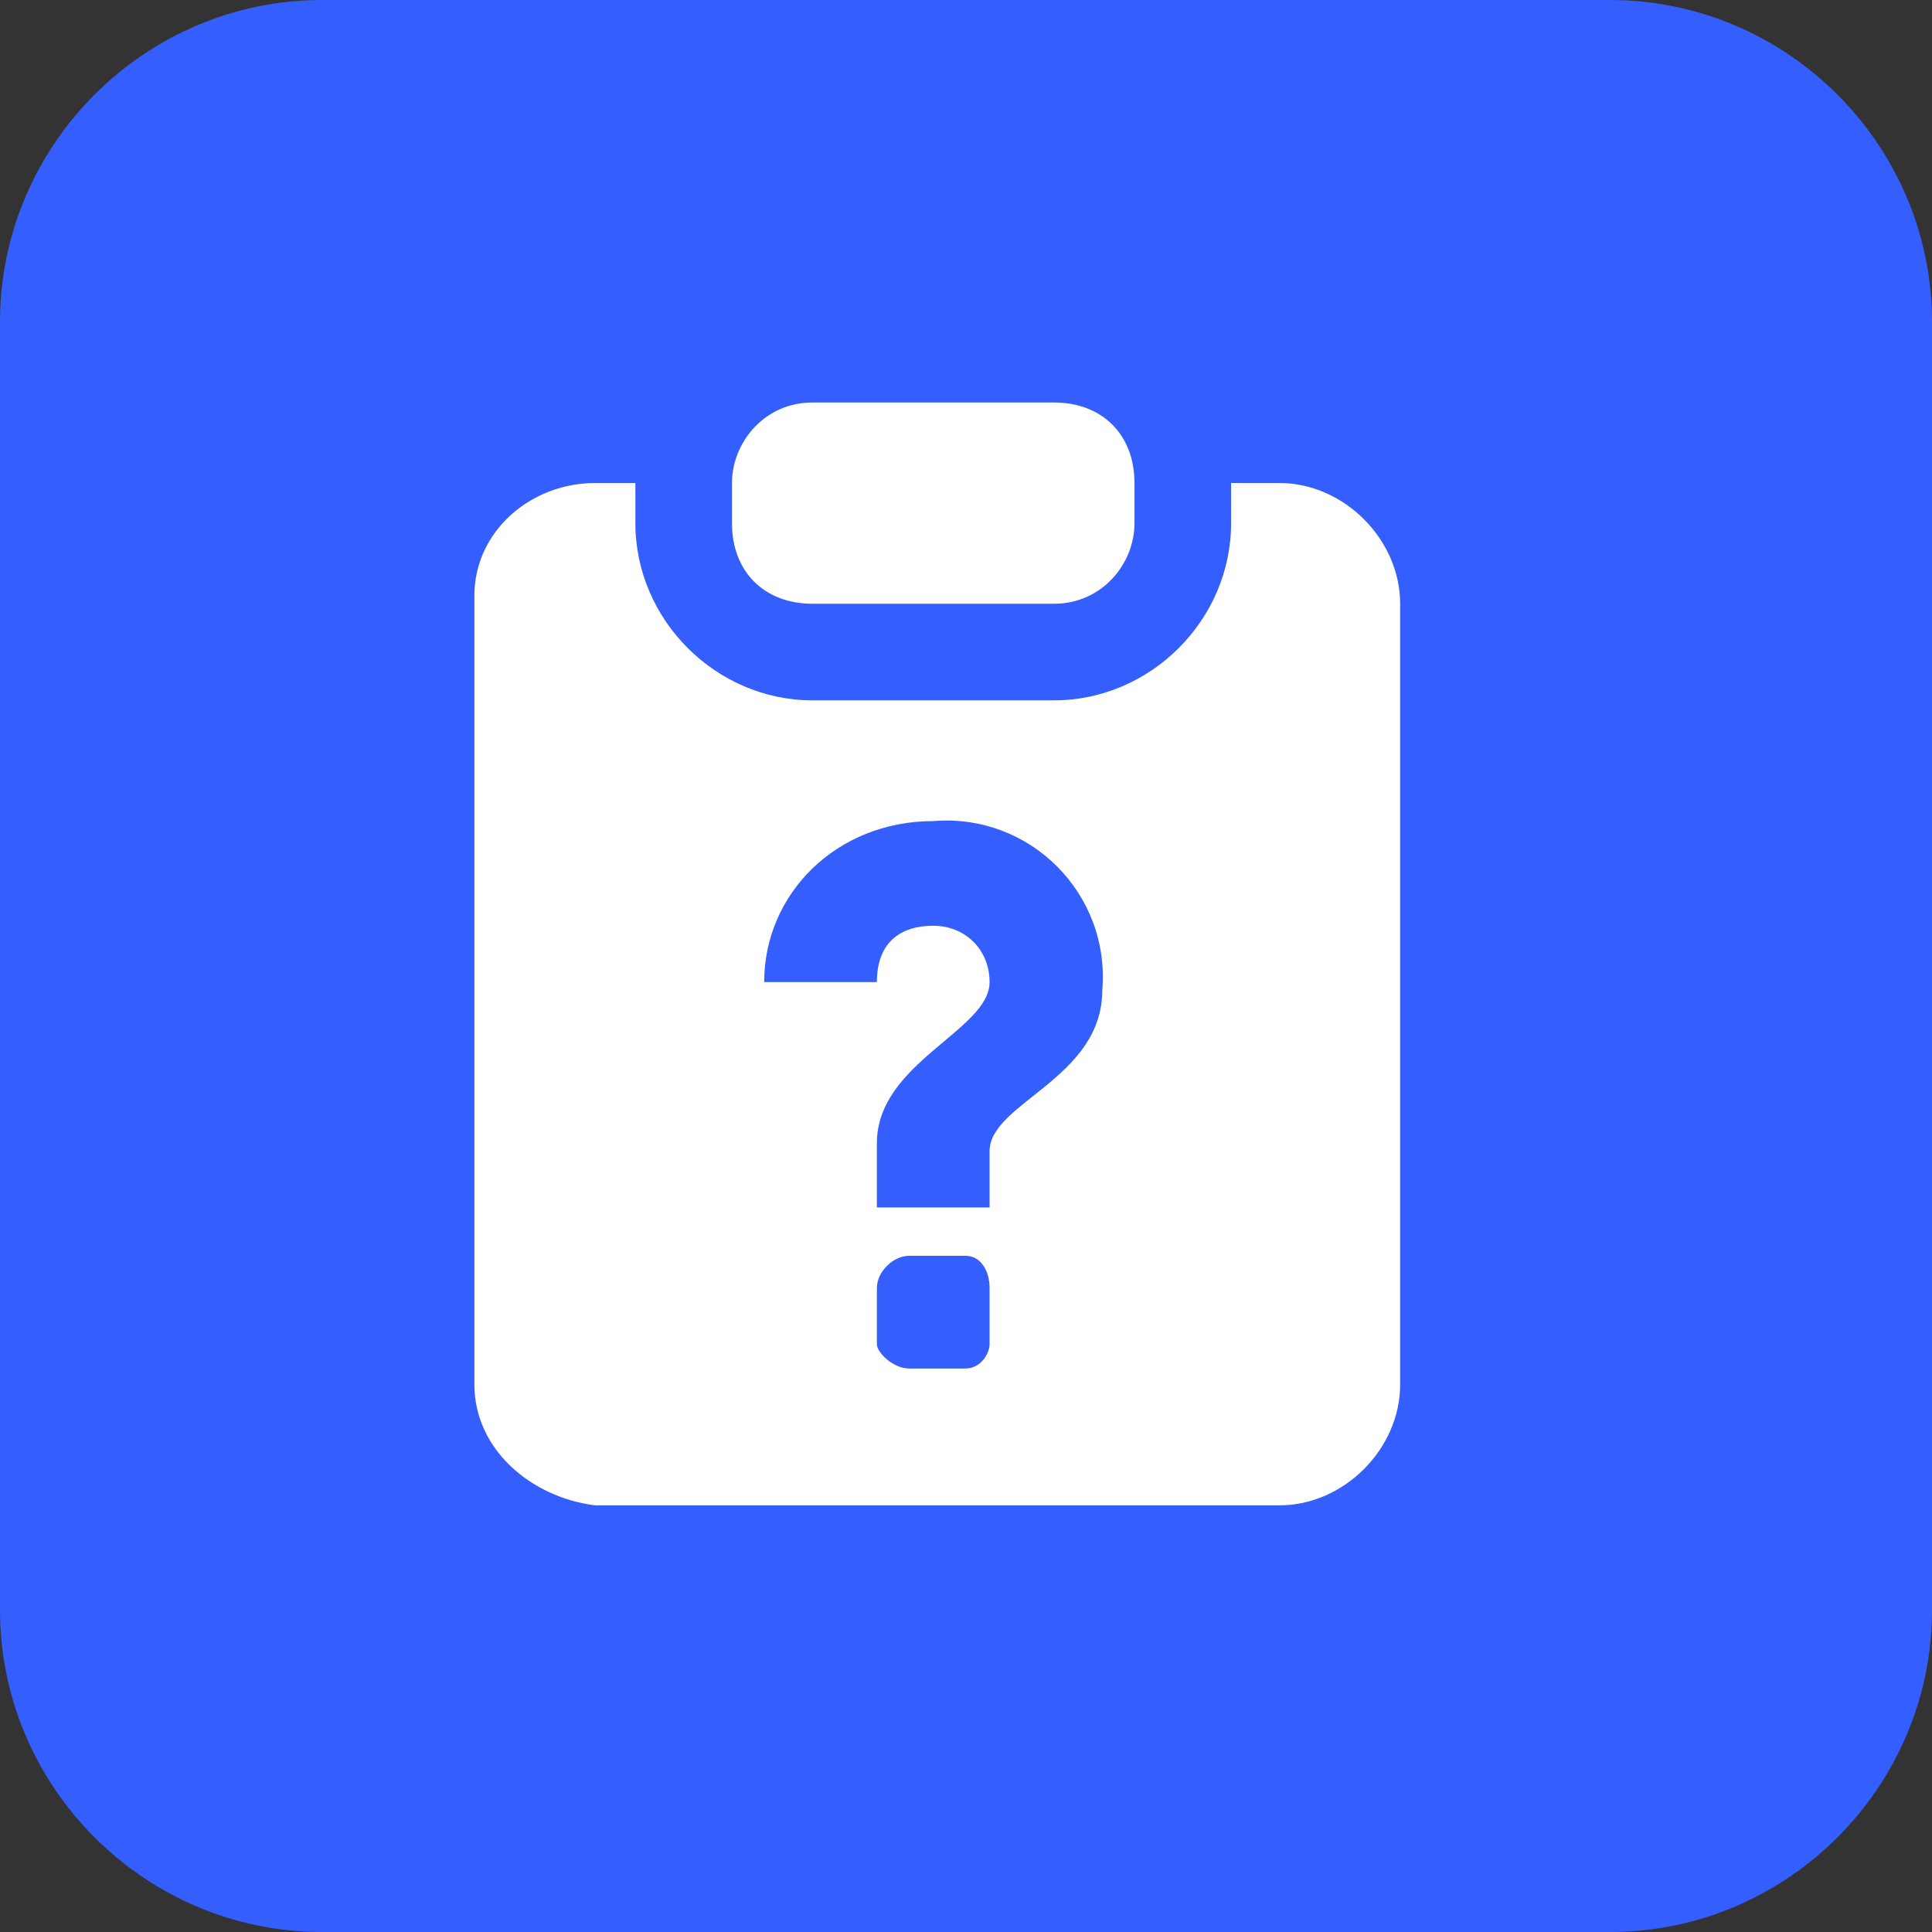 <?xml version="1.0" standalone="no"?><!DOCTYPE svg PUBLIC "-//W3C//DTD SVG 1.1//EN" "http://www.w3.org/Graphics/SVG/1.1/DTD/svg11.dtd"><svg class="icon" width="200px" height="200.00px" viewBox="0 0 1024 1024" version="1.1" xmlns="http://www.w3.org/2000/svg"><rect x="0" y="0" width="1024" height="1024" fill="#333333" stroke="none"/><path d="M170.667 0h682.667c93.867 0 170.667 76.8 170.667 170.667v682.667c0 93.867-76.8 170.667-170.667 170.667H170.667c-93.867 0-170.667-76.8-170.667-170.667V170.667c0-93.867 76.8-170.667 170.667-170.667z" fill="#355EFF" /><path d="M336.768 256v21.333c0 51.2 42.667 93.867 93.867 93.867h128c51.2 0 93.867-42.667 93.867-93.867V256h25.6c34.133 0 64 29.867 64 64v413.867c0 34.133-29.867 64-64 64h-362.667c-34.133-4.267-64-29.867-64-64V315.733c0-34.133 29.867-59.733 64-59.733h21.333z m174.933 409.6h-29.867c-8.533 0-17.067 8.533-17.067 17.067v29.867c0 4.267 8.533 12.8 17.067 12.8h29.867c8.533 0 12.8-8.533 12.8-12.8V682.667c0-8.533-4.267-17.067-12.8-17.067z m-17.067-230.4c-51.2 0-89.6 38.4-89.6 85.333h59.733c0-21.333 12.8-29.867 29.867-29.867 17.067 0 29.867 12.8 29.867 29.867 0 25.6-59.733 42.667-59.733 85.333v34.133h59.733v-29.867c0-25.6 59.733-38.4 59.733-85.333 4.267-51.2-38.4-93.867-89.6-89.6z m64-221.867c25.6 0 42.667 17.067 42.667 42.667v21.333c0 21.333-17.067 42.667-42.667 42.667h-128c-25.6 0-42.667-17.067-42.667-42.667V256c0-21.333 17.067-42.667 42.667-42.667h128z" fill="#FFFFFF" /></svg>